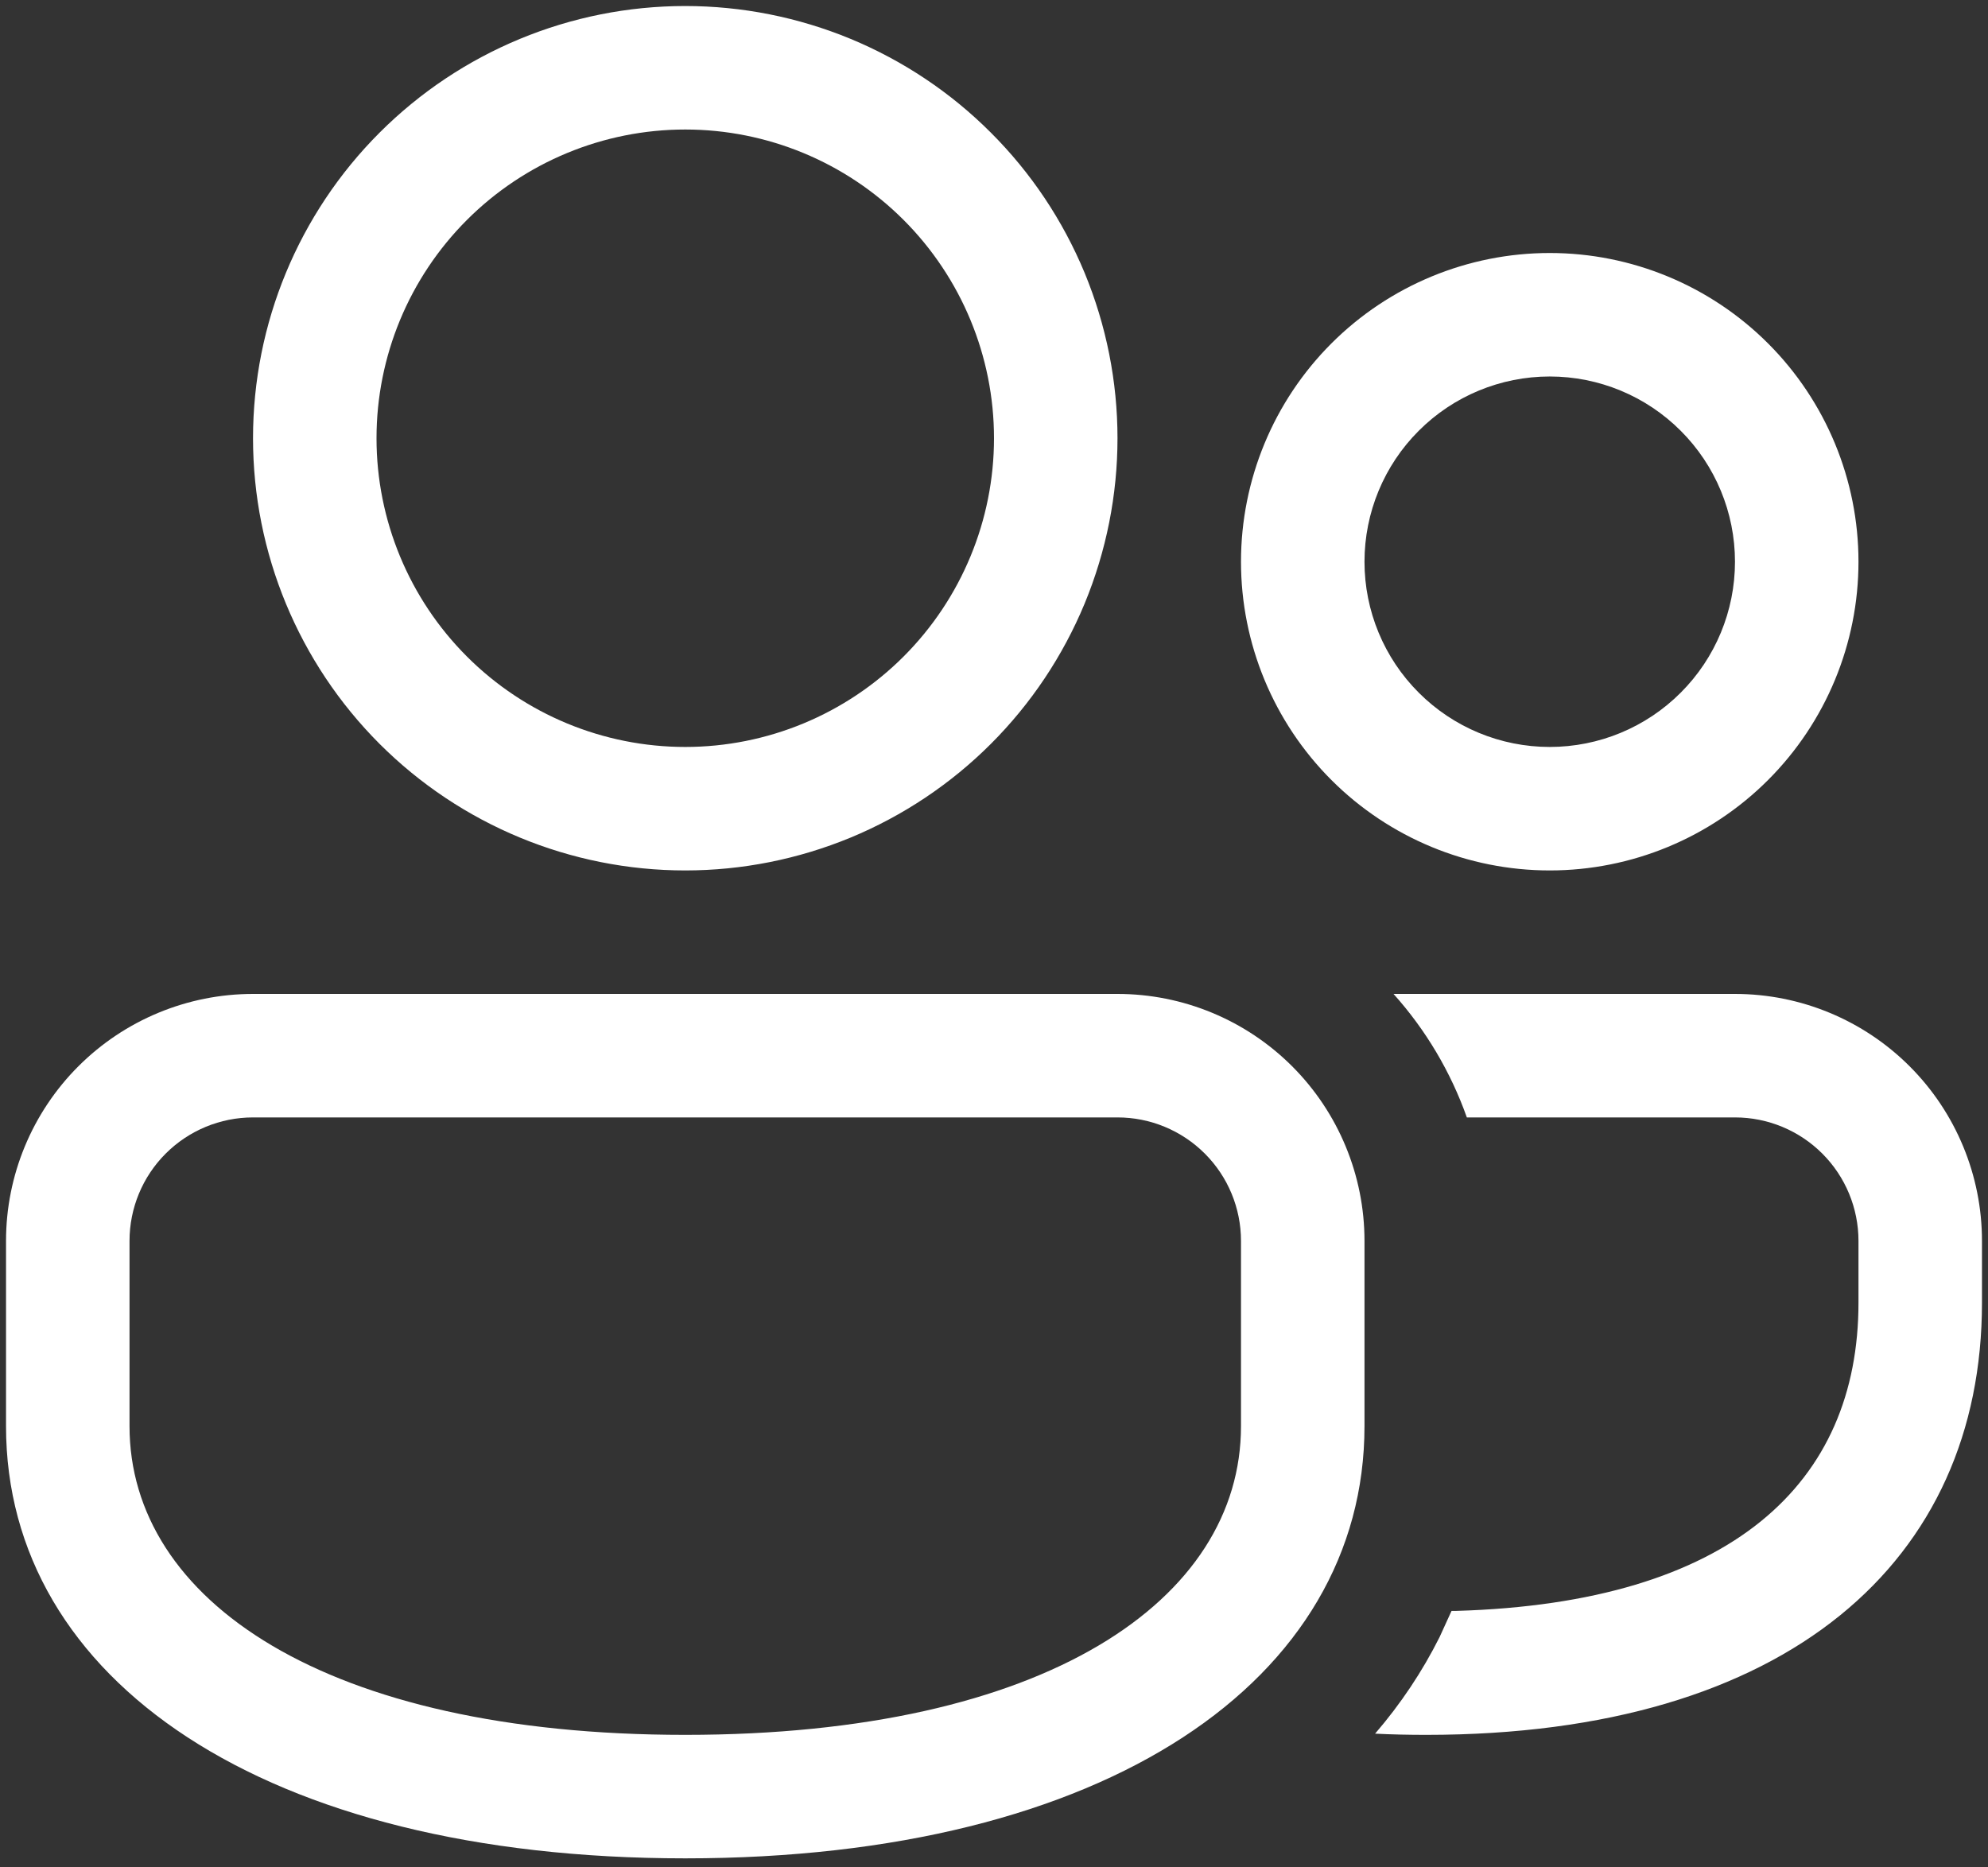 <svg width="33" height="31" viewBox="0 0 33 31" fill="none" xmlns="http://www.w3.org/2000/svg">
<rect x="0" y="0" width="33" height="31" fill="#333333" stroke="none"/>
<path d="M18.55 16.5C19.637 16.5 20.68 16.932 21.449 17.701C22.218 18.47 22.65 19.513 22.65 20.6V23.675C22.65 27.886 18.37 30.85 11.375 30.85C4.38 30.85 0.1 27.886 0.1 23.675V20.6C0.1 19.513 0.532 18.47 1.301 17.701C2.07 16.932 3.113 16.5 4.2 16.5H18.55ZM18.55 18.55H4.2C3.656 18.55 3.135 18.766 2.75 19.151C2.366 19.535 2.15 20.056 2.15 20.6V23.675C2.15 26.559 5.387 28.8 11.375 28.8C17.363 28.8 20.6 26.559 20.6 23.675V20.6C20.6 20.056 20.384 19.535 20 19.151C19.615 18.766 19.094 18.55 18.55 18.55ZM28.8 16.5C29.887 16.5 30.93 16.932 31.699 17.701C32.468 18.47 32.9 19.513 32.9 20.6V21.625C32.9 25.908 29.686 28.8 23.675 28.8C23.386 28.8 23.101 28.794 22.826 28.78C23.253 28.284 23.609 27.75 23.896 27.178L24.095 26.742H24.175C28.751 26.609 30.85 24.618 30.85 21.625V20.6C30.85 20.056 30.634 19.535 30.25 19.151C29.865 18.766 29.344 18.55 28.8 18.55H24.349C24.081 17.794 23.668 17.098 23.132 16.5H28.8ZM11.375 0.1C12.317 0.1 13.25 0.286 14.121 0.646C14.991 1.007 15.782 1.535 16.448 2.202C17.115 2.868 17.643 3.659 18.004 4.529C18.364 5.4 18.55 6.333 18.55 7.275C18.55 8.217 18.364 9.15 18.004 10.021C17.643 10.891 17.115 11.682 16.448 12.349C15.782 13.015 14.991 13.543 14.121 13.904C13.25 14.264 12.317 14.45 11.375 14.45C9.472 14.45 7.647 13.694 6.301 12.349C4.956 11.003 4.2 9.178 4.2 7.275C4.2 5.372 4.956 3.547 6.301 2.202C7.647 0.856 9.472 0.1 11.375 0.1ZM25.725 4.2C27.084 4.2 28.388 4.74 29.349 5.701C30.31 6.662 30.85 7.966 30.85 9.325C30.85 10.684 30.31 11.988 29.349 12.949C28.388 13.91 27.084 14.45 25.725 14.45C24.366 14.45 23.062 13.91 22.101 12.949C21.14 11.988 20.6 10.684 20.6 9.325C20.6 7.966 21.14 6.662 22.101 5.701C23.062 4.74 24.366 4.2 25.725 4.2ZM11.375 2.15C10.016 2.15 8.712 2.69 7.751 3.651C6.79 4.612 6.25 5.916 6.25 7.275C6.25 8.634 6.79 9.938 7.751 10.899C8.712 11.86 10.016 12.4 11.375 12.4C12.734 12.4 14.038 11.86 14.999 10.899C15.96 9.938 16.5 8.634 16.5 7.275C16.5 5.916 15.96 4.612 14.999 3.651C14.038 2.69 12.734 2.15 11.375 2.15ZM25.725 6.25C24.909 6.25 24.127 6.574 23.551 7.151C22.974 7.727 22.65 8.51 22.65 9.325C22.65 10.141 22.974 10.923 23.551 11.499C24.127 12.076 24.909 12.4 25.725 12.4C26.541 12.4 27.323 12.076 27.899 11.499C28.476 10.923 28.8 10.141 28.8 9.325C28.8 8.51 28.476 7.727 27.899 7.151C27.323 6.574 26.541 6.25 25.725 6.25Z" fill="white"/>
</svg>
